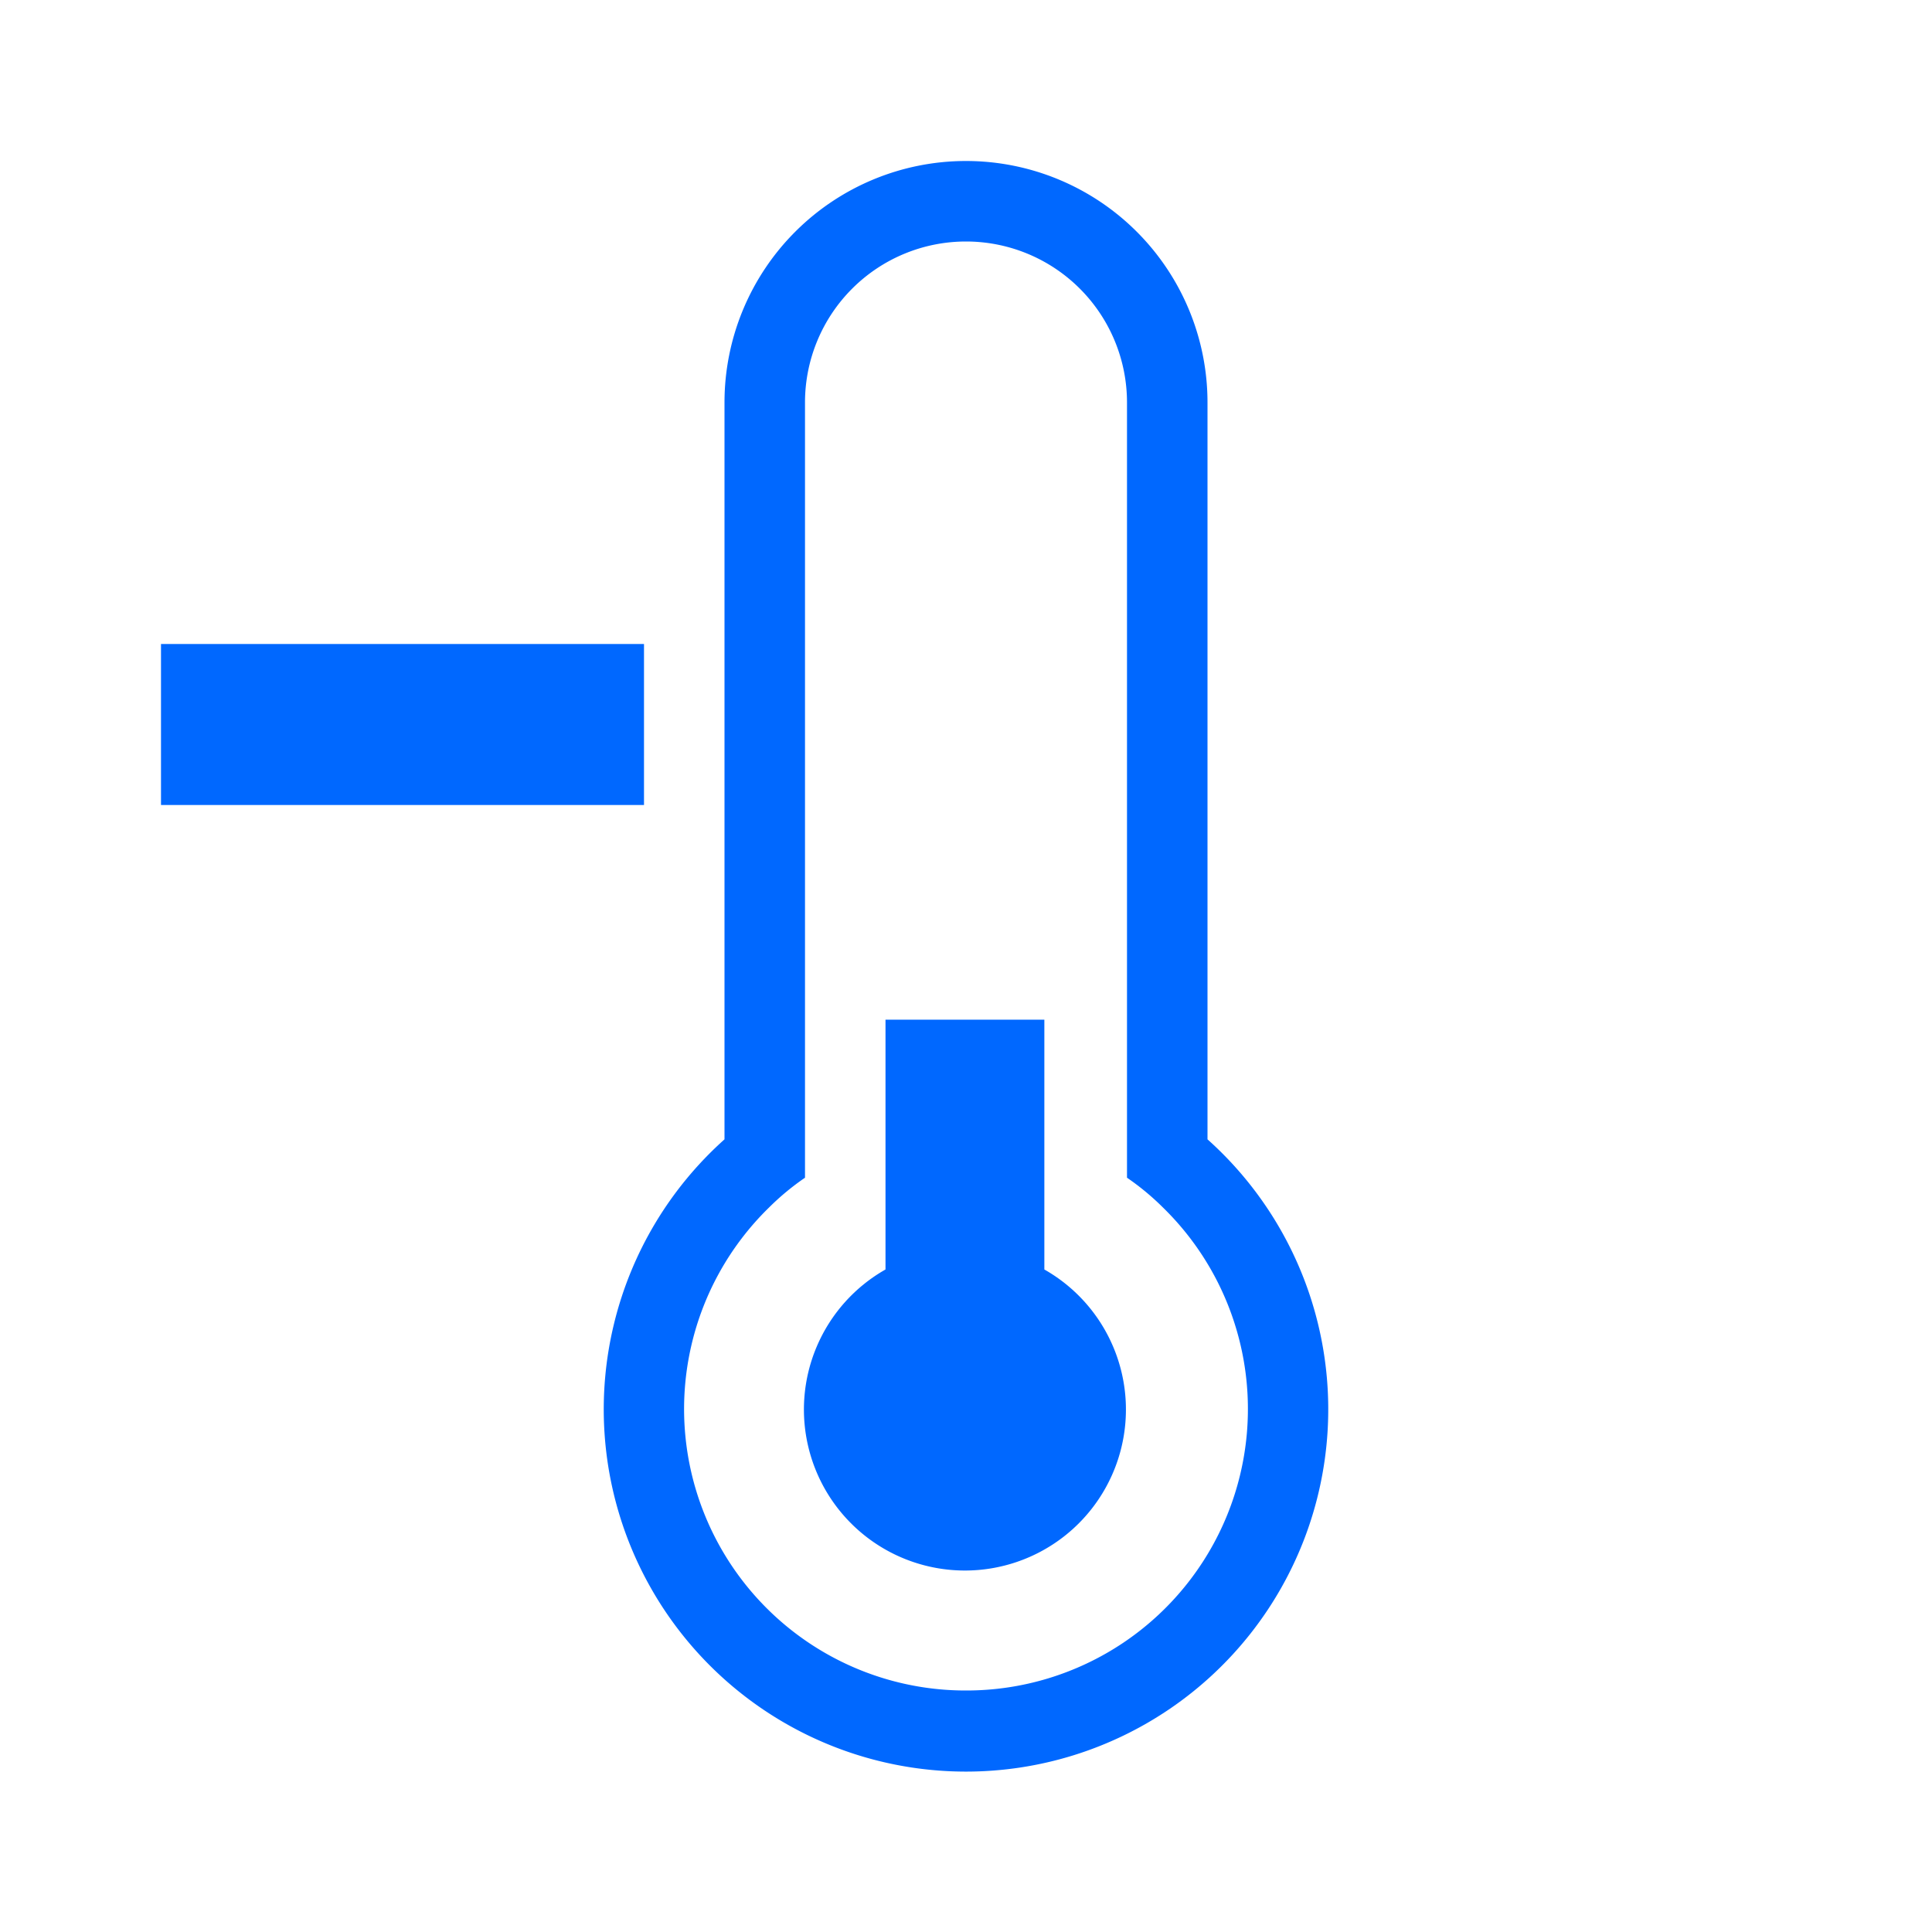 <svg xmlns="http://www.w3.org/2000/svg" viewBox="0 0 72 72">
  <title>temperature_low</title>
  <g id="Layer_2" data-name="Layer 2">
    <g id="Icons">
      <g>
        <circle cx="36" cy="36" r="36" style="fill: #fff;opacity: 0"/>
        <path d="M45,42.46V15a9,9,0,0,0-18,0V42.46a13.5,13.5,0,1,0,18,0ZM36,63a10.49,10.49,0,0,1-7.34-18A9.52,9.52,0,0,1,30,43.89V15a6,6,0,0,1,12,0V43.89A9.52,9.52,0,0,1,43.34,45,10.49,10.49,0,0,1,36,63Z" style="fill: #0068ff"/>
        <path d="M33,38v9.31h0a6,6,0,1,0,5.92,0h0V38" style="fill: #0068ff"/>
        <line x1="39" y1="42" x2="33" y2="42" style="fill: #378006"/>
        <rect x="6" y="24" width="18" height="6" style="fill: #0068ff"/>
      </g>
    </g>
  </g>
</svg>
